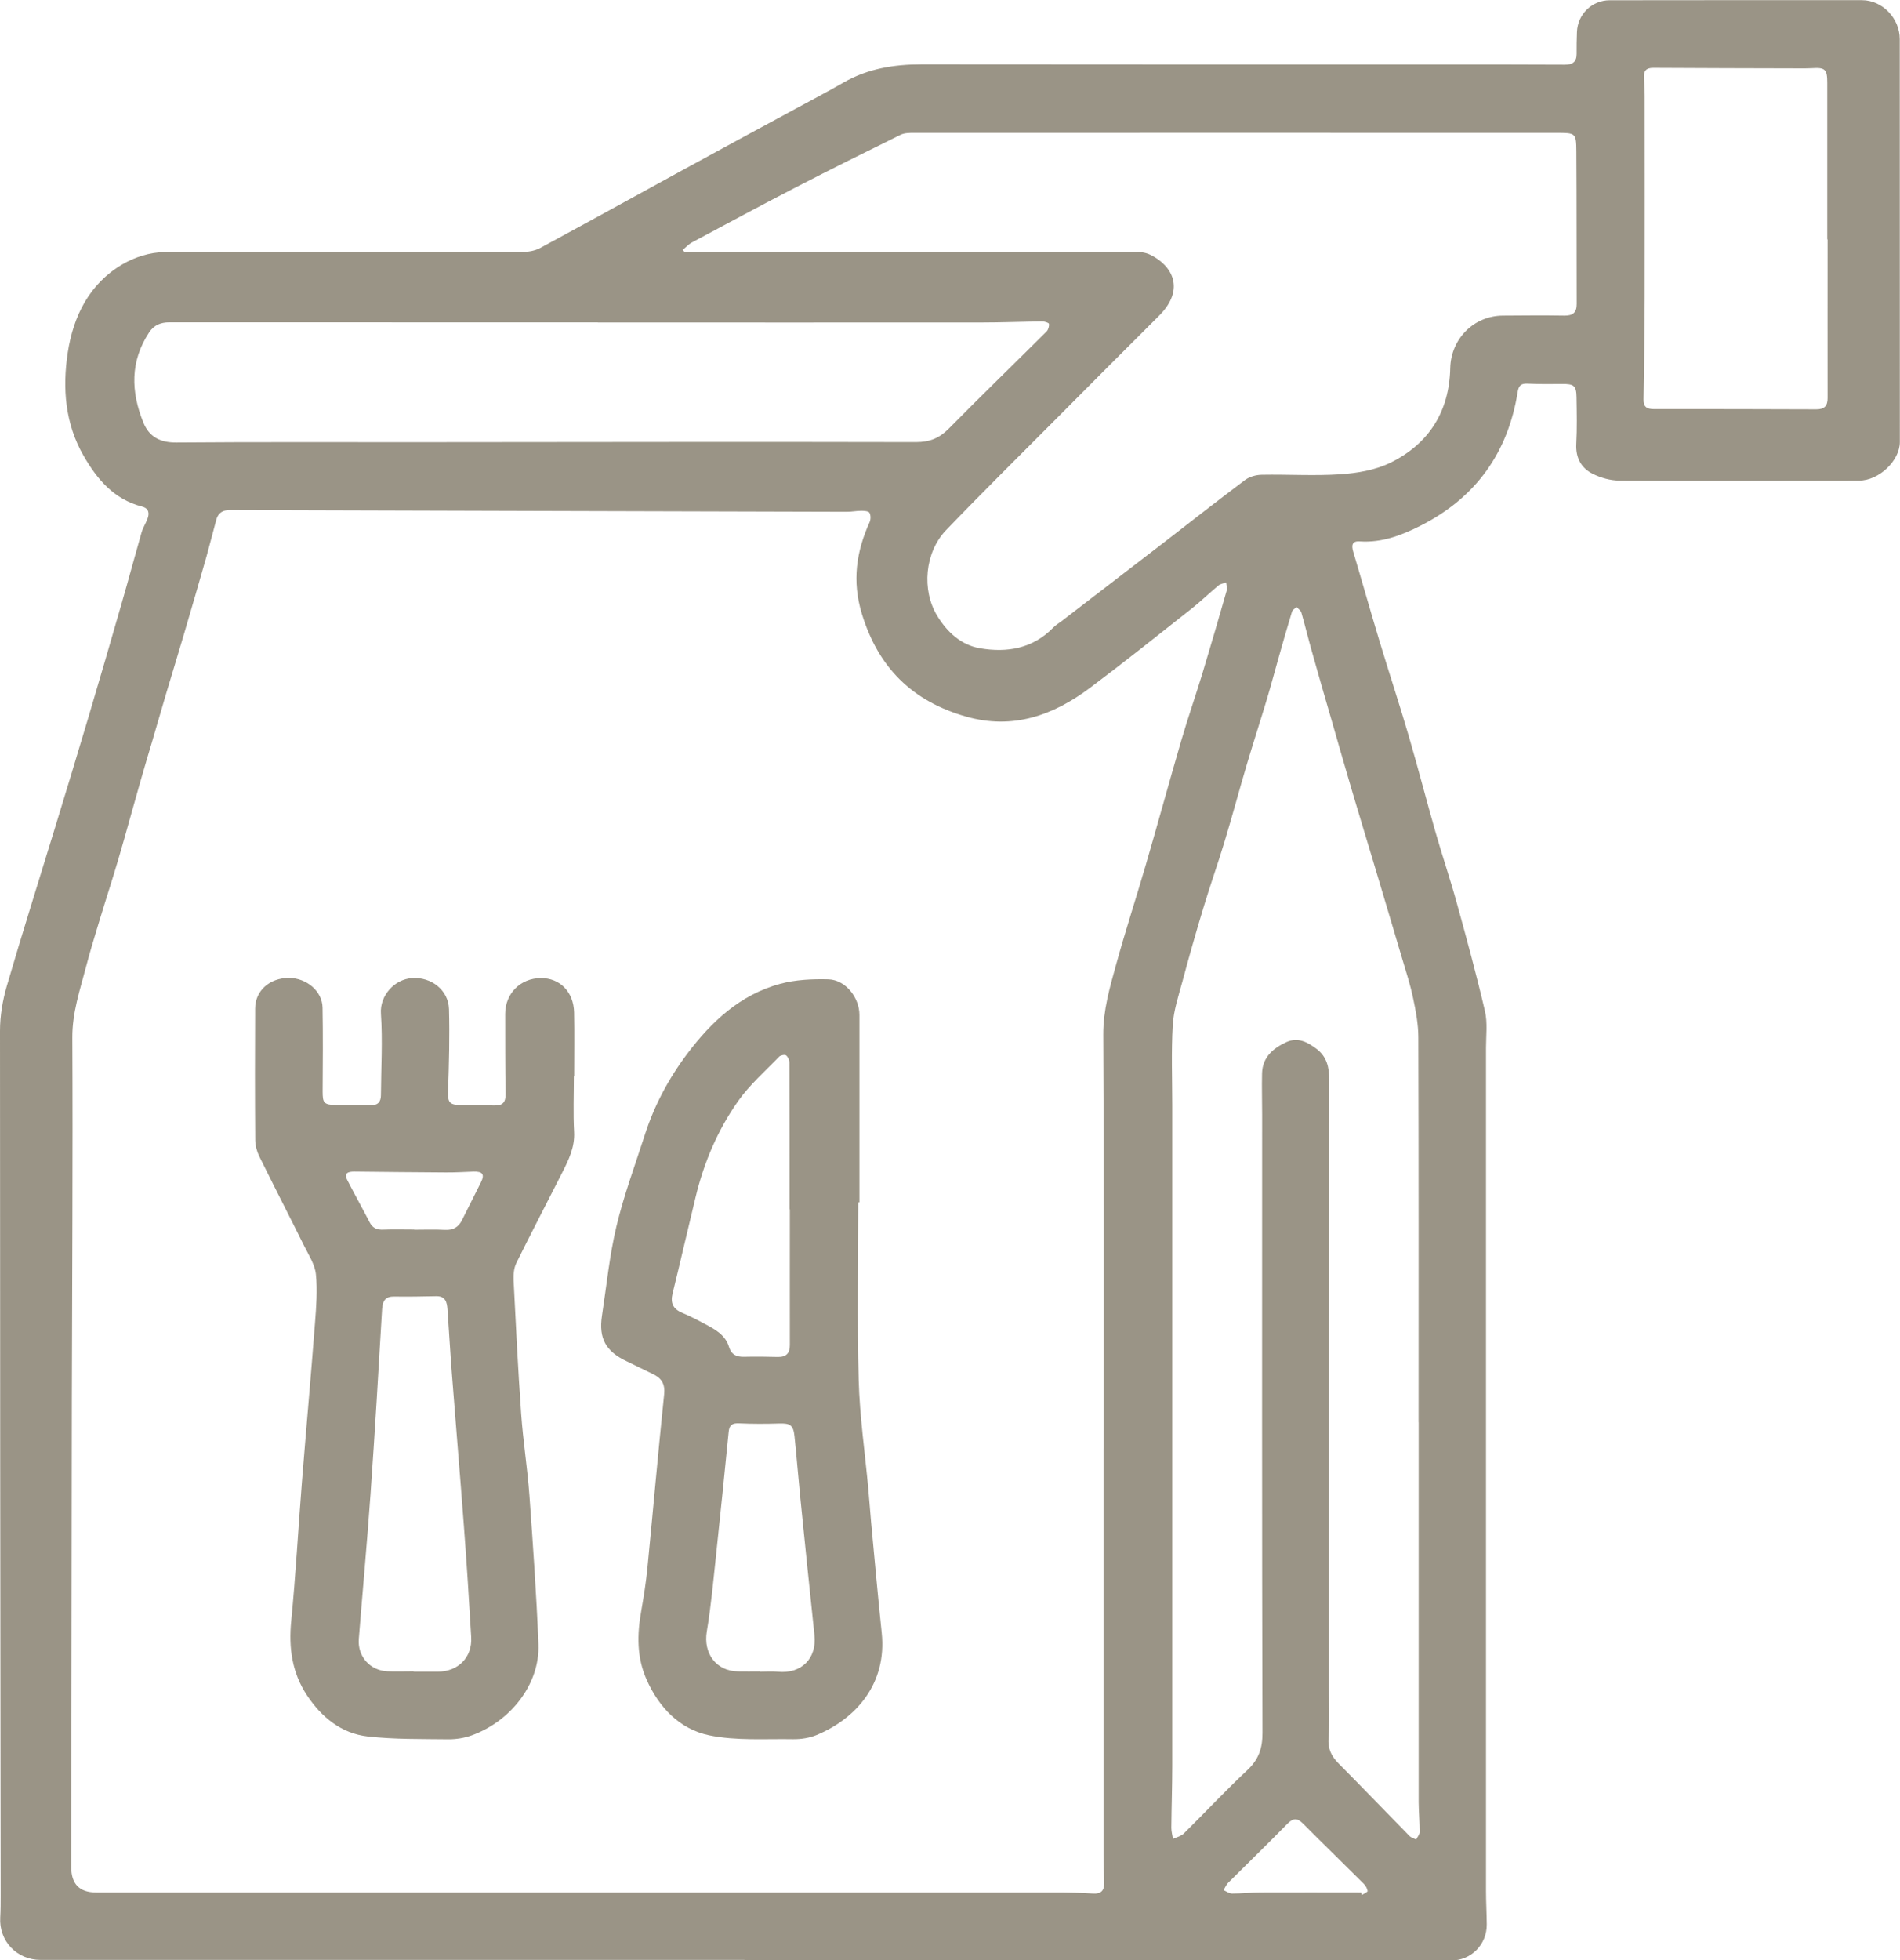 <?xml version="1.0" encoding="UTF-8"?>
<svg xmlns="http://www.w3.org/2000/svg" version="1.1" viewBox="0 0 228.55 235.71">
  <defs>
    <style>
      .cls-1 {
        fill: #9a9486;
      }
    </style>
  </defs>
  <!-- Generator: Adobe Illustrator 28.6.0, SVG Export Plug-In . SVG Version: 1.2.0 Build 709)  -->
  <g>
    <g id="_圖層_1" data-name="圖層_1">
      <g>
        <path class="cls-1" d="M89.55,235.67c-28.22,0-56.44,0-84.67,0-2.86,0-5.02-2.28-4.85-5.11.05-.88.05-1.76.05-2.64C.04,193.27,0,158.61,0,123.96c0-1.8.31-3.66.82-5.4,1.86-6.38,3.87-12.71,5.81-19.07,1.35-4.42,2.7-8.84,4.01-13.26,1.34-4.51,2.66-9.03,3.96-13.56.83-2.87,1.6-5.75,2.42-8.62.16-.57.5-1.09.71-1.64.27-.7.18-1.28-.65-1.5-3.35-.86-5.38-3.25-7.01-6.08-2.25-3.89-2.57-8.16-1.92-12.43.67-4.39,2.6-8.29,6.6-10.63,1.45-.85,3.3-1.44,4.97-1.45,14.35-.09,28.7-.02,43.05-.02.73,0,1.56-.13,2.19-.47,5.76-3.11,11.49-6.28,17.23-9.42,4.48-2.45,8.98-4.88,13.47-7.31,1.93-1.05,3.88-2.07,5.78-3.16,2.93-1.69,6.1-2.2,9.43-2.2,20.99.02,41.97.02,62.96.02,4.8,0,9.59-.01,14.39.02.96,0,1.43-.34,1.43-1.3,0-.88,0-1.76.04-2.64.09-2.13,1.81-3.81,3.94-3.81,10.11-.01,20.23-.02,30.34-.01,2.47,0,4.55,2.2,4.55,4.68,0,16.15,0,32.3.01,48.45,0,2.24-2.5,4.64-4.91,4.64-9.59.01-19.19.05-28.78,0-1.1,0-2.29-.33-3.28-.83-1.36-.69-2.03-1.91-1.95-3.56.1-1.87.06-3.76.03-5.63-.02-1.4-.32-1.62-1.74-1.6-1.4.02-2.8.02-4.19-.04-.76-.03-1.03.25-1.15,1-1.17,7.32-5.05,12.72-11.66,16.07-2.28,1.16-4.67,2.08-7.33,1.9-.95-.07-1.02.48-.79,1.25,1.06,3.55,2.06,7.11,3.13,10.65,1.16,3.84,2.42,7.65,3.55,11.51,1.12,3.83,2.11,7.69,3.21,11.53.82,2.87,1.79,5.71,2.58,8.59,1.19,4.3,2.36,8.6,3.37,12.94.33,1.41.13,2.94.13,4.42,0,33.82,0,67.64,0,101.45,0,1.32.08,2.64.09,3.96.02,2.43-1.89,4.34-4.29,4.34-28.34,0-56.68,0-85.02,0v-.03ZM132.76,174.2h0c0-16.59.05-33.17-.05-49.76-.02-2.96.78-5.68,1.54-8.43,1.11-4.03,2.41-8.01,3.58-12.02,1.45-4.97,2.81-9.96,4.26-14.93.79-2.7,1.72-5.37,2.54-8.06,1-3.31,1.97-6.63,2.92-9.96.09-.3-.03-.67-.06-1-.31.11-.67.16-.91.35-1.1.92-2.14,1.92-3.26,2.81-4.04,3.19-8.07,6.41-12.19,9.5-4.43,3.32-9.28,5.07-14.91,3.47-6.48-1.84-10.59-5.9-12.56-12.4-1.18-3.9-.66-7.44.95-11,.14-.32.14-.82-.02-1.11-.11-.2-.62-.24-.95-.24-.6,0-1.19.12-1.79.12-24.74-.06-49.48-.14-74.22-.21-.82,0-1.39.34-1.61,1.15-.4,1.46-.76,2.93-1.17,4.39-.88,3.11-1.79,6.21-2.7,9.31-.73,2.48-1.49,4.96-2.23,7.44-.56,1.9-1.11,3.81-1.67,5.71-.45,1.53-.92,3.06-1.35,4.59-.89,3.1-1.73,6.22-2.64,9.32-.75,2.55-1.58,5.08-2.35,7.63-.54,1.79-1.09,3.57-1.56,5.38-.73,2.8-1.67,5.52-1.65,8.53.07,14.63-.03,29.26-.06,43.88-.03,18.62-.05,37.25-.07,55.87q0,3.03,3,3.03c38.45,0,76.9,0,115.35,0,1.52,0,3.04.03,4.55.13,1.02.06,1.38-.39,1.35-1.33-.04-1.12-.08-2.24-.08-3.36,0-16.27,0-32.53,0-48.8ZM82.12,30.03l.2.25c1.39,0,2.77,0,4.16,0,16.67,0,33.34,0,50,0,.62,0,1.31.07,1.86.34,2.59,1.24,4.35,4.09,1.07,7.36-4.03,4-8.03,8.03-12.03,12.05-4.54,4.56-9.12,9.08-13.58,13.72-2.56,2.67-2.97,7.21-1.04,10.34,1.18,1.92,2.85,3.47,5.11,3.86,3.27.56,6.37.05,8.84-2.5.27-.28.63-.49.95-.73,4.18-3.21,8.36-6.42,12.54-9.64,3.19-2.46,6.36-4.96,9.59-7.38.53-.39,1.31-.6,1.98-.61,3.16-.06,6.33.15,9.47-.06,2.03-.14,4.19-.5,5.99-1.38,4.64-2.27,7.11-6.16,7.22-11.39.08-3.5,2.82-6.29,6.33-6.31,2.48-.02,4.96-.04,7.43,0,1.01.01,1.46-.39,1.45-1.41-.02-6.11,0-12.23-.04-18.34-.02-2.22-.08-2.22-2.44-2.22-25.74,0-51.48-.01-77.23,0-.55,0-1.17,0-1.64.24-4.19,2.06-8.37,4.13-12.51,6.27-4.22,2.18-8.4,4.43-12.58,6.67-.41.22-.74.6-1.11.9ZM170.64,171.03c0-15.43.02-30.86-.03-46.29,0-1.57-.3-3.17-.63-4.72-.34-1.64-.87-3.24-1.34-4.84-1.14-3.86-2.3-7.72-3.45-11.58-.83-2.78-1.69-5.56-2.51-8.35-.86-2.9-1.69-5.82-2.53-8.73-.81-2.79-1.62-5.58-2.4-8.38-.42-1.49-.78-2.99-1.21-4.48-.07-.26-.38-.45-.57-.67-.19.18-.48.32-.55.54-.55,1.79-1.06,3.59-1.57,5.38-.49,1.71-.94,3.44-1.45,5.14-.79,2.63-1.64,5.24-2.42,7.87-.92,3.1-1.75,6.22-2.69,9.31-.79,2.63-1.72,5.22-2.51,7.85-.9,2.97-1.75,5.95-2.55,8.95-.47,1.73-1.06,3.48-1.16,5.24-.19,3.23-.06,6.47-.06,9.71,0,26.42,0,52.84,0,79.26,0,2.52-.09,5.03-.11,7.55,0,.44.13.89.2,1.33.44-.21.98-.33,1.31-.66,2.56-2.53,5.02-5.16,7.64-7.62,1.36-1.28,1.82-2.62,1.81-4.5-.07-24.78-.04-49.56-.04-74.35,0-1.64-.05-3.28-.01-4.92.05-1.93,1.3-3,2.9-3.75,1.4-.65,2.56-.02,3.65.8,1.24.93,1.53,2.21,1.53,3.7-.03,24.34-.02,48.69-.03,73.03,0,2.04.11,4.09-.05,6.11-.1,1.3.32,2.19,1.19,3.07,2.87,2.89,5.69,5.83,8.55,8.74.2.2.53.29.8.42.15-.3.42-.6.42-.9,0-1.2-.11-2.39-.12-3.59,0-15.23,0-30.46,0-45.69ZM71.92,38.79v-.02c-17.18,0-34.36,0-51.54-.01-1.06,0-1.87.34-2.44,1.21-2.3,3.48-2.2,7.14-.69,10.85.7,1.72,2.03,2.41,3.99,2.39,9.67-.08,19.34-.03,29.01-.04,19.98-.01,39.95-.06,59.93-.01,1.68,0,2.84-.49,3.98-1.65,3.87-3.93,7.83-7.76,11.73-11.65.21-.21.33-.62.29-.92-.02-.13-.52-.29-.8-.29-2.47.03-4.95.13-7.42.13-15.34.01-30.69,0-46.03,0ZM219.84,28.78s-.03,0-.04,0c0-6.27,0-12.55,0-18.82,0-1.63-.25-1.87-1.88-1.76-.52.03-1.04.02-1.56.02-5.83-.02-11.67-.02-17.5-.06-.85,0-1.15.37-1.11,1.16.04.76.09,1.52.09,2.27,0,8.03.02,16.07,0,24.1-.01,4.11-.07,8.23-.14,12.34-.02.92.42,1.16,1.25,1.16,6.51,0,13.03,0,19.54.03.98,0,1.36-.43,1.35-1.37-.01-6.35,0-12.71,0-19.06ZM163.74,227.55c.02.1.04.21.07.31.25-.16.71-.35.7-.47-.04-.31-.24-.65-.48-.89-2.43-2.42-4.89-4.81-7.31-7.24-.71-.71-1.19-.64-1.88.06-2.34,2.39-4.75,4.72-7.12,7.09-.23.23-.36.58-.54.87.34.15.68.41,1.02.41,1.15,0,2.31-.13,3.46-.13,4.03-.02,8.05,0,12.08,0Z"/>
        <path class="cls-1" d="M69.03,129.41c0,2.24-.09,4.48.03,6.71.1,1.87-.69,3.41-1.48,4.98-1.82,3.59-3.69,7.16-5.47,10.77-.3.61-.36,1.39-.33,2.09.27,5.35.53,10.69.91,16.03.23,3.27.75,6.51.99,9.77.43,5.97.85,11.95,1.09,17.94.19,4.81-3.35,9.28-8.03,10.97-.89.32-1.88.48-2.83.47-3.23-.04-6.48.02-9.68-.34-3.18-.36-5.56-2.32-7.3-4.94-1.8-2.71-2.22-5.7-1.9-8.94.54-5.52.84-11.07,1.28-16.61.51-6.41,1.09-12.81,1.58-19.22.15-1.95.3-3.93.11-5.86-.12-1.17-.85-2.29-1.4-3.39-1.79-3.61-3.64-7.19-5.42-10.81-.29-.59-.47-1.29-.48-1.94-.04-5.28-.04-10.55-.01-15.83.01-2.13,1.74-3.66,4.04-3.67,2.14,0,4.04,1.59,4.07,3.58.06,3.36.03,6.71.01,10.07,0,1.38.14,1.59,1.55,1.64,1.4.04,2.8,0,4.19.03.85.02,1.27-.37,1.27-1.21.02-3.28.22-6.56,0-9.82-.15-2.16,1.63-4.13,3.74-4.27,2.29-.16,4.38,1.42,4.45,3.73.09,3.27,0,6.55-.11,9.82-.04,1.35.1,1.67,1.45,1.73,1.36.06,2.72,0,4.07.04,1.03.04,1.42-.36,1.4-1.41-.06-3.2-.04-6.39-.05-9.59,0-2.46,1.82-4.3,4.28-4.32,2.3-.02,3.96,1.66,4.01,4.14.05,2.56.01,5.11.01,7.67h-.06ZM49.77,200.98s0,.02,0,.03c.96,0,1.92,0,2.87,0,2.45.02,4.19-1.72,4.04-4.15-.26-4.46-.54-8.92-.88-13.38-.46-6.13-.98-12.25-1.45-18.38-.2-2.55-.34-5.1-.52-7.65-.06-.85-.24-1.61-1.35-1.59-1.68.03-3.35.07-5.03.04-1.09-.02-1.42.49-1.49,1.53-.43,7.41-.87,14.82-1.39,22.22-.41,5.81-.95,11.61-1.41,17.42-.17,2.12,1.36,3.82,3.47,3.9,1.04.04,2.08,0,3.11,0ZM49.82,147.84s0,.02,0,.03c1.24,0,2.47-.05,3.71.02.97.05,1.61-.32,2.03-1.15.77-1.53,1.54-3.06,2.3-4.59.46-.93.2-1.3-.89-1.27-1.12.04-2.23.11-3.35.1-3.67-.02-7.34-.06-11-.1-.72,0-1.29.15-.84,1.03.87,1.7,1.81,3.37,2.68,5.06.36.7.88.93,1.65.89,1.23-.05,2.47-.01,3.71-.01Z"/>
        <path class="cls-1" d="M103.24,144.58c0,7.12-.14,14.23.05,21.34.12,4.42.77,8.83,1.17,13.24.12,1.27.2,2.55.32,3.82.42,4.45.81,8.9,1.28,13.35.65,6.13-3.09,10.32-7.81,12.29-.86.36-1.88.52-2.82.51-3.39-.06-6.87.21-10.14-.47-3.52-.74-6.01-3.32-7.51-6.69-1.19-2.67-1.15-5.42-.65-8.23.3-1.73.58-3.47.75-5.21.68-6.96,1.29-13.92,2.01-20.87.13-1.27-.33-1.96-1.38-2.45-1.05-.49-2.08-1.03-3.12-1.52-2.52-1.19-3.39-2.75-2.98-5.48.55-3.59.9-7.22,1.74-10.74.88-3.7,2.22-7.3,3.39-10.93,1.14-3.57,2.88-6.84,5.13-9.83,2.92-3.88,6.38-7.11,11.18-8.41,1.85-.5,3.87-.59,5.8-.54,2.06.06,3.73,2.19,3.73,4.28,0,7.51,0,15.03,0,22.54-.05,0-.1,0-.15,0ZM95.01,145.41s-.02,0-.03,0c0-5.87,0-11.74-.02-17.61,0-.31-.17-.72-.41-.9-.15-.12-.66-.01-.83.16-1.68,1.75-3.55,3.38-4.93,5.34-2.45,3.47-4.11,7.37-5.11,11.52-.94,3.88-1.83,7.76-2.78,11.64-.27,1.12.06,1.83,1.14,2.29.95.4,1.88.88,2.79,1.37,1.21.64,2.43,1.31,2.86,2.74.29.94.91,1.21,1.81,1.19,1.36-.03,2.72-.02,4.07.02,1.02.02,1.44-.46,1.44-1.45-.01-5.43,0-10.86,0-16.3ZM91.4,200.98v.03c.72,0,1.44-.06,2.15.01,2.83.28,4.72-1.57,4.42-4.4-.58-5.47-1.14-10.94-1.69-16.41-.25-2.5-.45-5.01-.71-7.51-.14-1.35-.53-1.58-1.89-1.53-1.59.05-3.19.05-4.78-.02-.8-.04-1.17.19-1.25,1.02-.49,4.96-.99,9.91-1.52,14.87-.33,3.05-.6,6.11-1.11,9.14-.44,2.6,1.1,4.76,3.74,4.8.88.02,1.76,0,2.63,0Z"/>
      </g>
    </g>
  </g>
</svg>